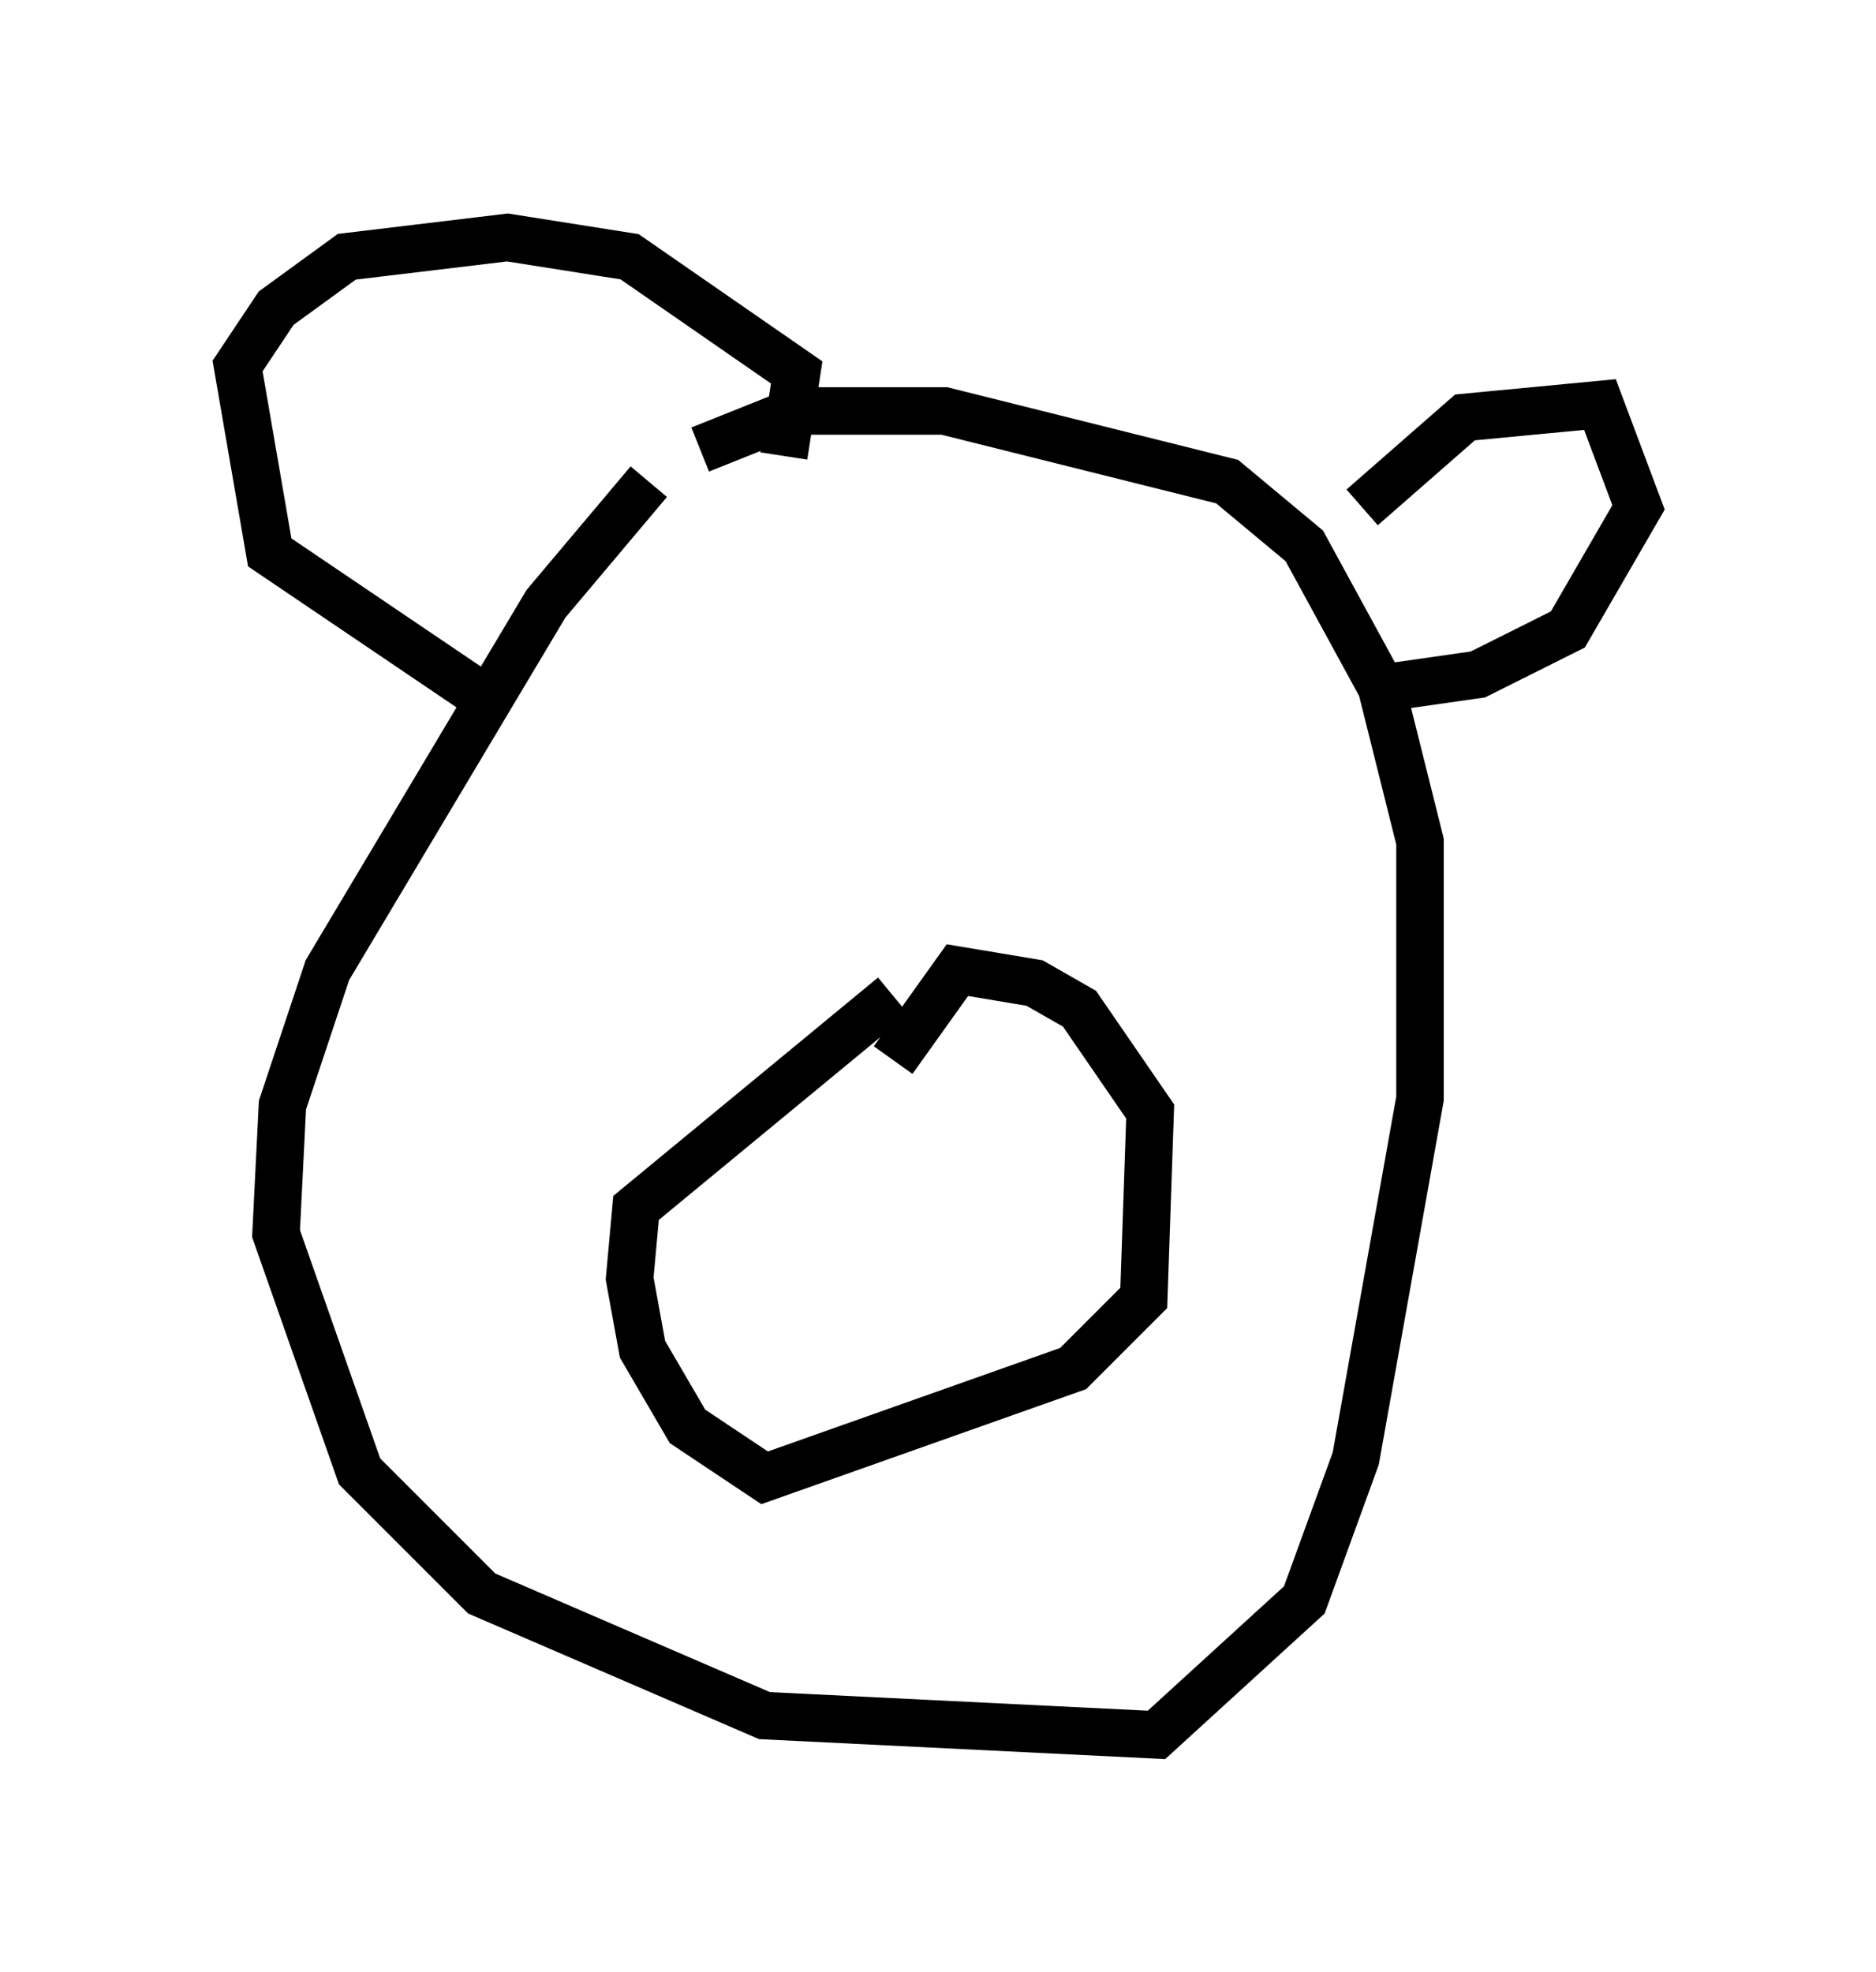 <?xml version="1.0" encoding="utf-8" ?>
<svg baseProfile="full" height="41.529" version="1.1" width="39.499" xmlns="http://www.w3.org/2000/svg" xmlns:ev="http://www.w3.org/2001/xml-events" xmlns:xlink="http://www.w3.org/1999/xlink"><defs /><rect fill="white" height="41.529" width="39.499" x="0" y="0" /><path d="M19.073, 6.759 m-5.413, 3.383 l-2.165, 2.571 -4.601, 7.713 l-0.947, 2.842 -0.135, 2.706 l1.759, 5.007 2.571, 2.571 l5.954, 2.571 8.254, 0.406 l3.112, -2.842 1.083, -2.977 l1.353, -7.578 0.0, -5.413 l-0.812, -3.248 -1.624, -2.977 l-1.624, -1.353 -5.954, -1.488 l-3.112, 0.0 -2.03, 0.812 m13.938, 1.218 l2.165, -1.894 2.842, -0.271 l0.812, 2.165 -1.488, 2.571 l-1.894, 0.947 -1.894, 0.271 m-12.72, -4.871 l0.271, -1.759 -3.518, -2.436 l-2.571, -0.406 -3.383, 0.406 l-1.488, 1.083 -0.812, 1.218 l0.677, 3.924 4.601, 3.112 m8.525, 6.225 l-5.413, 4.465 -0.135, 1.488 l0.271, 1.488 0.947, 1.624 l1.624, 1.083 6.495, -2.3 l1.488, -1.488 0.135, -3.924 l-1.488, -2.165 -0.947, -0.541 l-1.624, -0.271 -1.353, 1.894 m0.677, 2.3 l0.0, 0.0 " fill="none" stroke="black" stroke-width="1" /></svg>